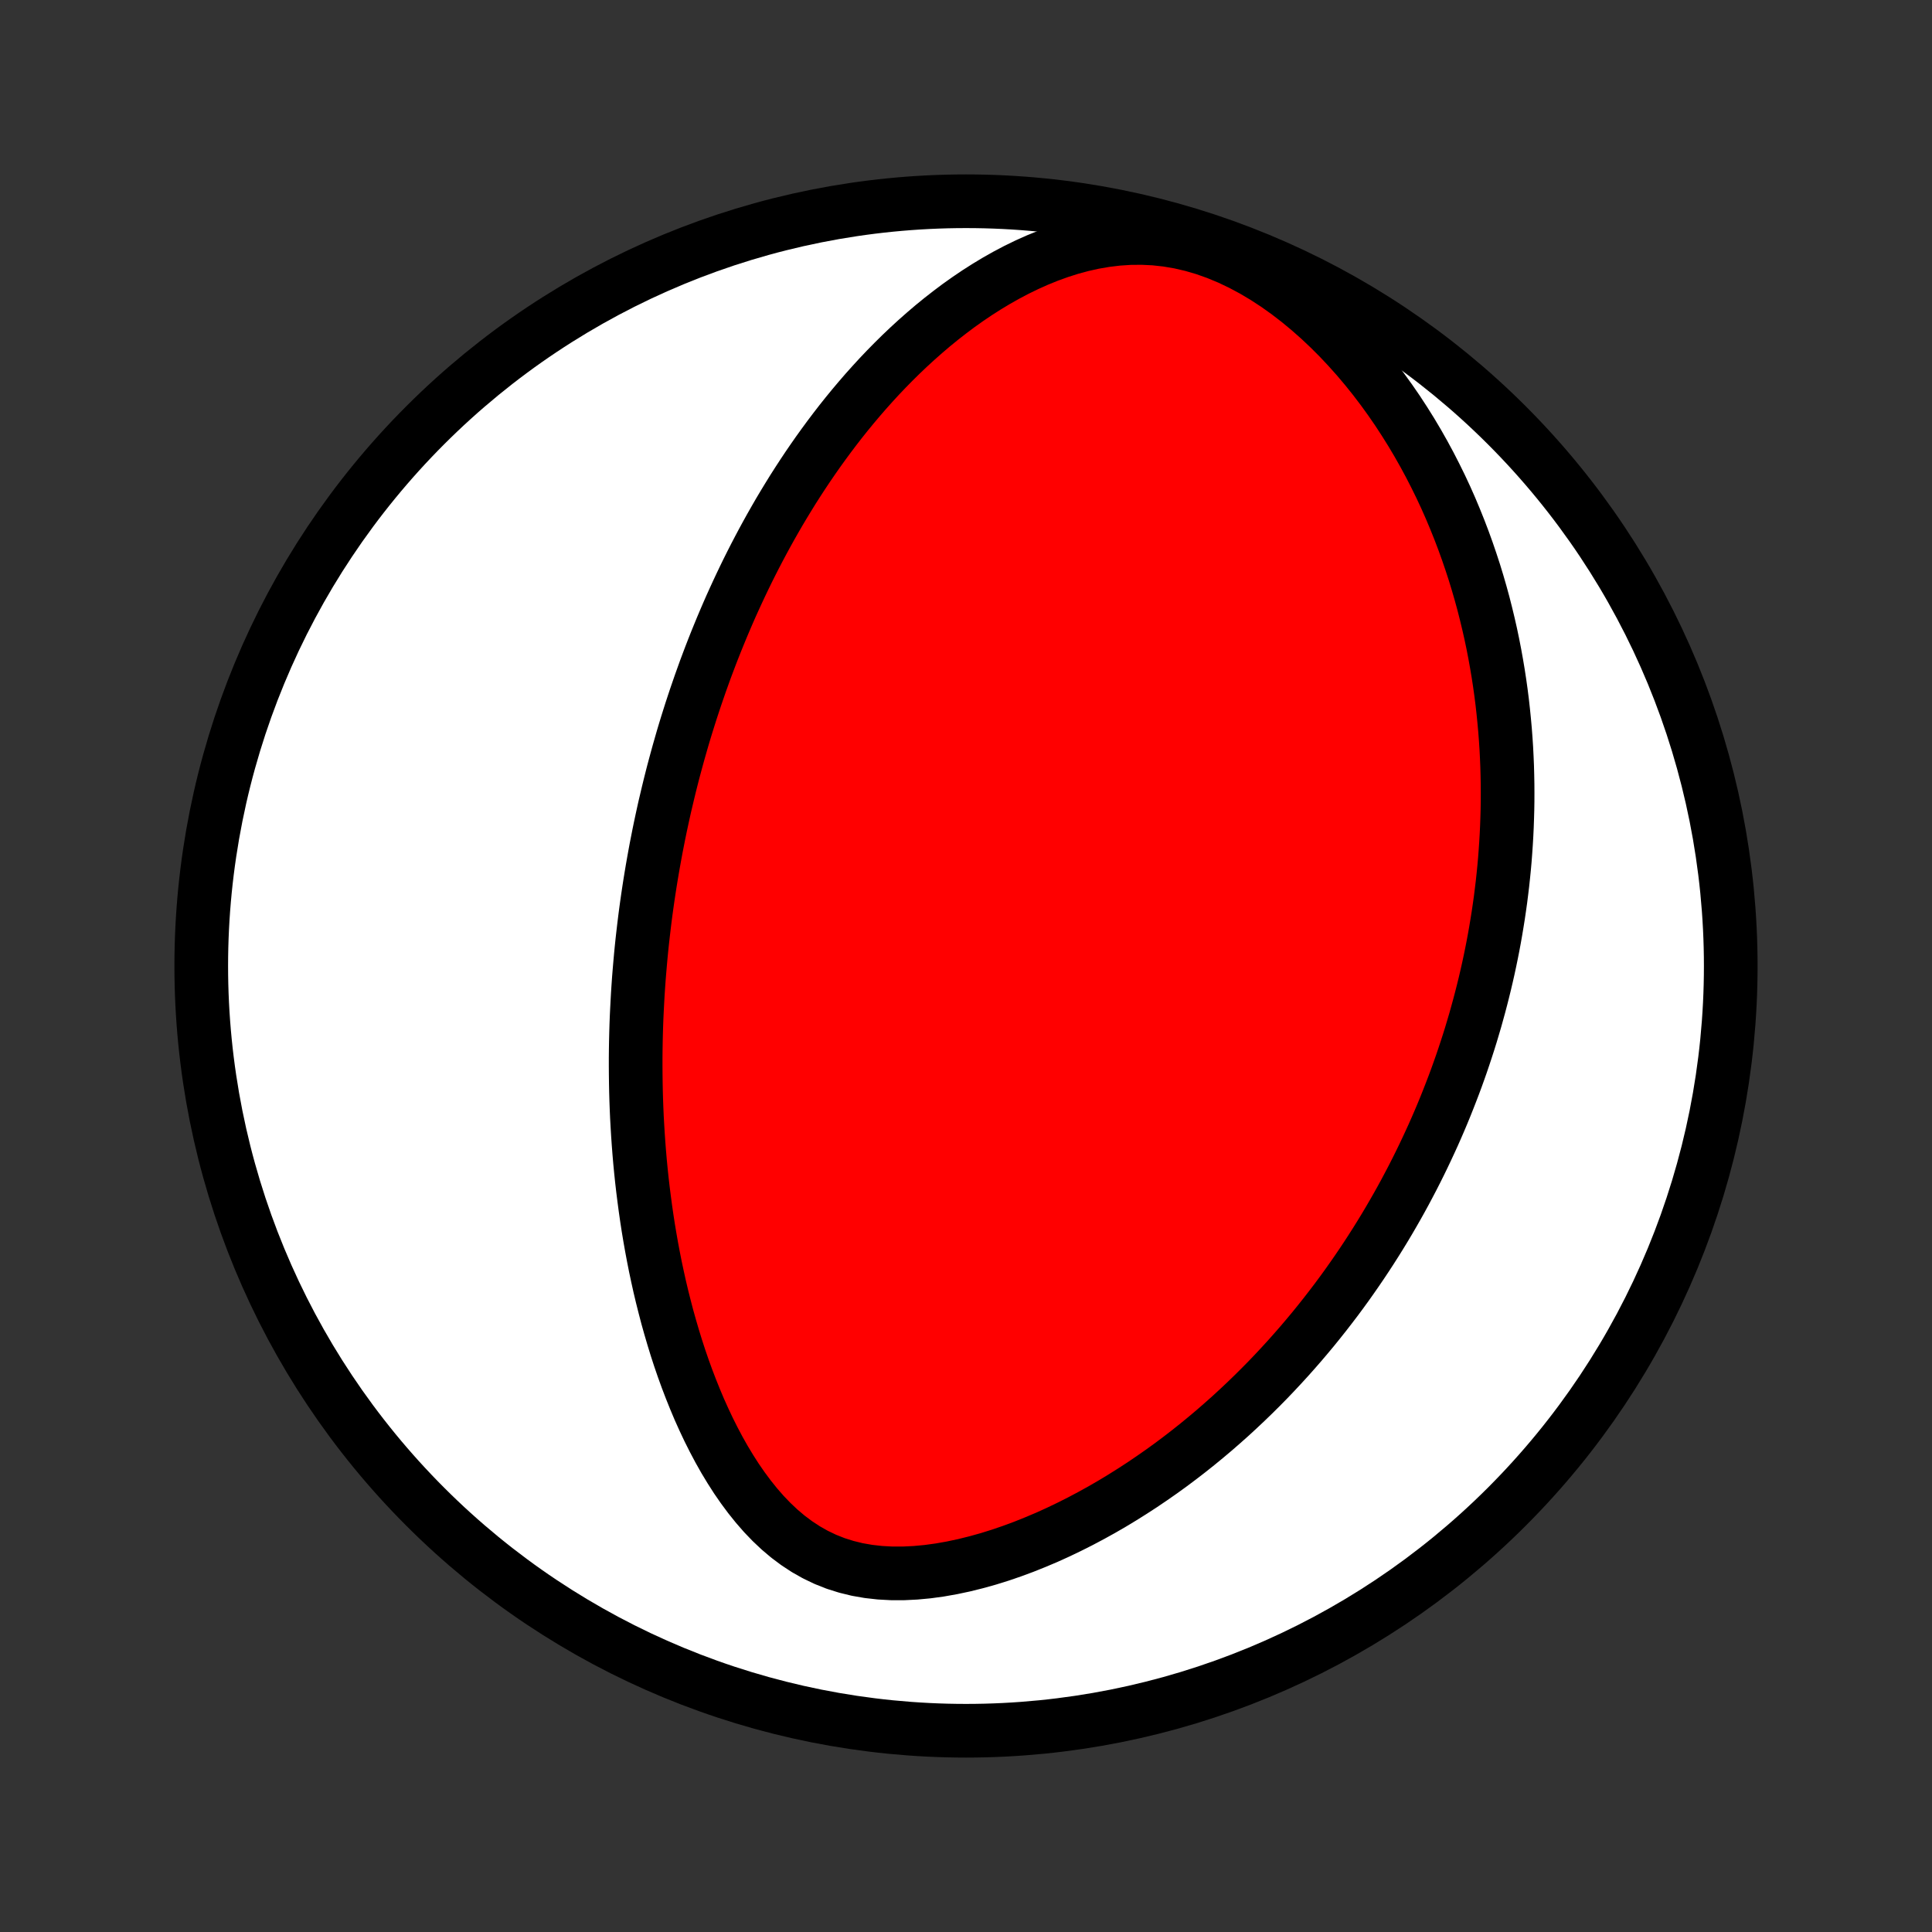<?xml version="1.0" encoding="utf-8" standalone="no"?>
<!DOCTYPE svg PUBLIC "-//W3C//DTD SVG 1.1//EN"
  "http://www.w3.org/Graphics/SVG/1.1/DTD/svg11.dtd">
<!-- Created with matplotlib (http://matplotlib.org/) -->
<svg height="72pt" version="1.1" viewBox="0 0 72 72" width="72pt" xmlns="http://www.w3.org/2000/svg" xmlns:xlink="http://www.w3.org/1999/xlink">
 <rect x="0" y="0" width="72" height="72" fill="#333333" stroke="none"/>
 <defs>
  <style type="text/css">
*{stroke-linecap:butt;stroke-linejoin:round;}
  </style>
 </defs>
 <g id="figure_1">
  <g id="patch_1">
   <path d="
M0 72
L72 72
L72 0
L0 0
z
" style="fill:none;"/>
  </g>
  <g id="axes_1">
   <g id="PatchCollection_1">
    <defs>
     <path d="
M36 -7.5
C43.558 -7.5 50.808 -10.503 56.153 -15.848
C61.497 -21.192 64.5 -28.442 64.5 -36
C64.5 -43.558 61.497 -50.808 56.153 -56.153
C50.808 -61.497 43.558 -64.5 36 -64.5
C28.442 -64.5 21.192 -61.497 15.848 -56.153
C10.503 -50.808 7.5 -43.558 7.5 -36
C7.5 -28.442 10.503 -21.192 15.848 -15.848
C21.192 -10.503 28.442 -7.5 36 -7.5
z
" id="C0_0_a811fe30f3"/>
     <path d="
M24.774 -41.937
L24.717 -41.681
L24.661 -41.424
L24.606 -41.166
L24.553 -40.908
L24.502 -40.65
L24.451 -40.39
L24.403 -40.13
L24.356 -39.869
L24.31 -39.607
L24.266 -39.344
L24.223 -39.08
L24.182 -38.815
L24.142 -38.548
L24.104 -38.281
L24.067 -38.012
L24.032 -37.742
L23.999 -37.471
L23.967 -37.198
L23.936 -36.923
L23.907 -36.647
L23.88 -36.37
L23.855 -36.09
L23.831 -35.809
L23.808 -35.526
L23.788 -35.24
L23.769 -34.953
L23.753 -34.664
L23.738 -34.373
L23.724 -34.08
L23.713 -33.784
L23.704 -33.486
L23.697 -33.186
L23.692 -32.883
L23.689 -32.578
L23.689 -32.271
L23.691 -31.961
L23.695 -31.648
L23.701 -31.332
L23.71 -31.014
L23.722 -30.693
L23.736 -30.369
L23.754 -30.043
L23.774 -29.713
L23.797 -29.381
L23.823 -29.046
L23.852 -28.707
L23.885 -28.366
L23.921 -28.022
L23.961 -27.675
L24.005 -27.326
L24.052 -26.973
L24.103 -26.617
L24.158 -26.259
L24.218 -25.898
L24.282 -25.534
L24.351 -25.167
L24.424 -24.798
L24.503 -24.427
L24.586 -24.053
L24.675 -23.678
L24.77 -23.3
L24.869 -22.921
L24.976 -22.54
L25.088 -22.158
L25.206 -21.774
L25.331 -21.39
L25.463 -21.006
L25.602 -20.622
L25.749 -20.238
L25.903 -19.855
L26.064 -19.473
L26.235 -19.093
L26.413 -18.716
L26.601 -18.342
L26.797 -17.972
L27.003 -17.607
L27.22 -17.248
L27.446 -16.895
L27.684 -16.551
L27.933 -16.216
L28.193 -15.892
L28.466 -15.579
L28.752 -15.281
L29.051 -14.999
L29.364 -14.734
L29.692 -14.489
L30.033 -14.265
L30.389 -14.064
L30.759 -13.887
L31.142 -13.735
L31.539 -13.61
L31.947 -13.51
L32.366 -13.437
L32.794 -13.389
L33.23 -13.365
L33.673 -13.365
L34.12 -13.387
L34.57 -13.429
L35.023 -13.491
L35.476 -13.571
L35.928 -13.667
L36.379 -13.779
L36.828 -13.904
L37.274 -14.043
L37.715 -14.194
L38.153 -14.356
L38.585 -14.529
L39.013 -14.71
L39.434 -14.901
L39.849 -15.1
L40.258 -15.306
L40.66 -15.519
L41.056 -15.738
L41.445 -15.963
L41.827 -16.194
L42.201 -16.429
L42.569 -16.668
L42.929 -16.912
L43.283 -17.159
L43.629 -17.409
L43.968 -17.663
L44.3 -17.919
L44.624 -18.177
L44.942 -18.438
L45.253 -18.7
L45.557 -18.965
L45.855 -19.23
L46.145 -19.497
L46.43 -19.765
L46.708 -20.034
L46.979 -20.303
L47.245 -20.573
L47.504 -20.844
L47.757 -21.115
L48.005 -21.386
L48.247 -21.658
L48.483 -21.929
L48.714 -22.201
L48.94 -22.472
L49.16 -22.744
L49.375 -23.015
L49.585 -23.286
L49.791 -23.556
L49.992 -23.827
L50.188 -24.097
L50.379 -24.367
L50.566 -24.636
L50.749 -24.905
L50.928 -25.174
L51.102 -25.442
L51.273 -25.71
L51.44 -25.978
L51.603 -26.245
L51.762 -26.512
L51.917 -26.778
L52.069 -27.044
L52.218 -27.311
L52.363 -27.576
L52.504 -27.842
L52.643 -28.107
L52.778 -28.372
L52.91 -28.637
L53.039 -28.902
L53.165 -29.167
L53.288 -29.432
L53.409 -29.696
L53.526 -29.961
L53.641 -30.226
L53.753 -30.491
L53.862 -30.756
L53.968 -31.022
L54.072 -31.288
L54.174 -31.554
L54.273 -31.82
L54.369 -32.087
L54.463 -32.354
L54.554 -32.622
L54.643 -32.891
L54.73 -33.16
L54.814 -33.429
L54.895 -33.7
L54.975 -33.971
L55.051 -34.243
L55.126 -34.516
L55.198 -34.79
L55.268 -35.065
L55.336 -35.342
L55.401 -35.619
L55.464 -35.897
L55.524 -36.177
L55.582 -36.458
L55.638 -36.741
L55.691 -37.025
L55.741 -37.31
L55.789 -37.598
L55.835 -37.886
L55.878 -38.177
L55.919 -38.469
L55.956 -38.764
L55.992 -39.06
L56.024 -39.358
L56.054 -39.658
L56.081 -39.96
L56.104 -40.265
L56.125 -40.571
L56.143 -40.88
L56.158 -41.192
L56.169 -41.505
L56.178 -41.822
L56.183 -42.141
L56.184 -42.462
L56.182 -42.786
L56.176 -43.114
L56.167 -43.443
L56.153 -43.776
L56.136 -44.111
L56.114 -44.45
L56.088 -44.791
L56.057 -45.135
L56.022 -45.483
L55.983 -45.833
L55.938 -46.187
L55.888 -46.544
L55.833 -46.903
L55.772 -47.266
L55.706 -47.632
L55.634 -48.002
L55.556 -48.374
L55.471 -48.749
L55.38 -49.127
L55.283 -49.509
L55.178 -49.893
L55.066 -50.279
L54.947 -50.669
L54.819 -51.061
L54.684 -51.456
L54.541 -51.852
L54.389 -52.251
L54.228 -52.652
L54.059 -53.055
L53.88 -53.459
L53.691 -53.864
L53.492 -54.269
L53.283 -54.676
L53.064 -55.082
L52.834 -55.488
L52.593 -55.894
L52.341 -56.297
L52.078 -56.7
L51.803 -57.099
L51.516 -57.496
L51.217 -57.889
L50.906 -58.277
L50.583 -58.66
L50.247 -59.036
L49.9 -59.405
L49.54 -59.765
L49.168 -60.116
L48.784 -60.455
L48.389 -60.782
L47.983 -61.094
L47.566 -61.391
L47.139 -61.67
L46.703 -61.929
L46.258 -62.167
L45.807 -62.382
L45.35 -62.572
L44.888 -62.736
L44.423 -62.872
L43.956 -62.98
L43.49 -63.059
L43.025 -63.11
L42.562 -63.132
L42.103 -63.128
L41.649 -63.098
L41.201 -63.044
L40.759 -62.968
L40.324 -62.871
L39.896 -62.755
L39.476 -62.621
L39.064 -62.472
L38.66 -62.308
L38.265 -62.131
L37.877 -61.942
L37.498 -61.742
L37.128 -61.533
L36.765 -61.314
L36.411 -61.088
L36.065 -60.854
L35.727 -60.614
L35.398 -60.367
L35.076 -60.116
L34.762 -59.86
L34.456 -59.599
L34.157 -59.335
L33.866 -59.068
L33.582 -58.798
L33.305 -58.525
L33.035 -58.25
L32.772 -57.974
L32.516 -57.695
L32.266 -57.416
L32.023 -57.135
L31.786 -56.854
L31.555 -56.572
L31.33 -56.29
L31.111 -56.007
L30.898 -55.725
L30.69 -55.442
L30.487 -55.16
L30.29 -54.878
L30.097 -54.596
L29.91 -54.315
L29.727 -54.034
L29.549 -53.755
L29.376 -53.475
L29.207 -53.197
L29.042 -52.92
L28.882 -52.643
L28.725 -52.367
L28.573 -52.093
L28.424 -51.819
L28.279 -51.546
L28.137 -51.274
L27.999 -51.003
L27.864 -50.733
L27.733 -50.464
L27.605 -50.196
L27.48 -49.929
L27.358 -49.663
L27.238 -49.398
L27.122 -49.133
L27.009 -48.87
L26.898 -48.607
L26.79 -48.345
L26.684 -48.084
L26.581 -47.824
L26.48 -47.564
L26.382 -47.305
L26.285 -47.046
L26.192 -46.788
L26.1 -46.531
L26.011 -46.274
L25.923 -46.018
L25.838 -45.762
L25.754 -45.506
L25.673 -45.251
L25.593 -44.996
L25.515 -44.741
L25.439 -44.486
L25.366 -44.232
L25.293 -43.977
L25.223 -43.723
L25.154 -43.468
L25.086 -43.214
L25.021 -42.959
L24.957 -42.704
L24.895 -42.449
z
" id="C0_1_abdb2b2f13"/>
    </defs>
    <g clip-path="url(#p1bffca34e9)">
     <use style="fill:#ffffff;stroke:#000000;stroke-width:2.0;" x="0.0" xlink:href="#C0_0_a811fe30f3" y="72.0"/>
    </g>
    <g clip-path="url(#p1bffca34e9)">
     <use style="fill:#ff0000;stroke:#000000;stroke-width:2.0;" x="0.0" xlink:href="#C0_1_abdb2b2f13" y="72.0"/>
    </g>
   </g>
  </g>
 </g>
 <defs>
  <clipPath id="p1bffca34e9">
   <rect height="72.0" width="72.0" x="0.0" y="0.0"/>
  </clipPath>
 </defs>
</svg>
